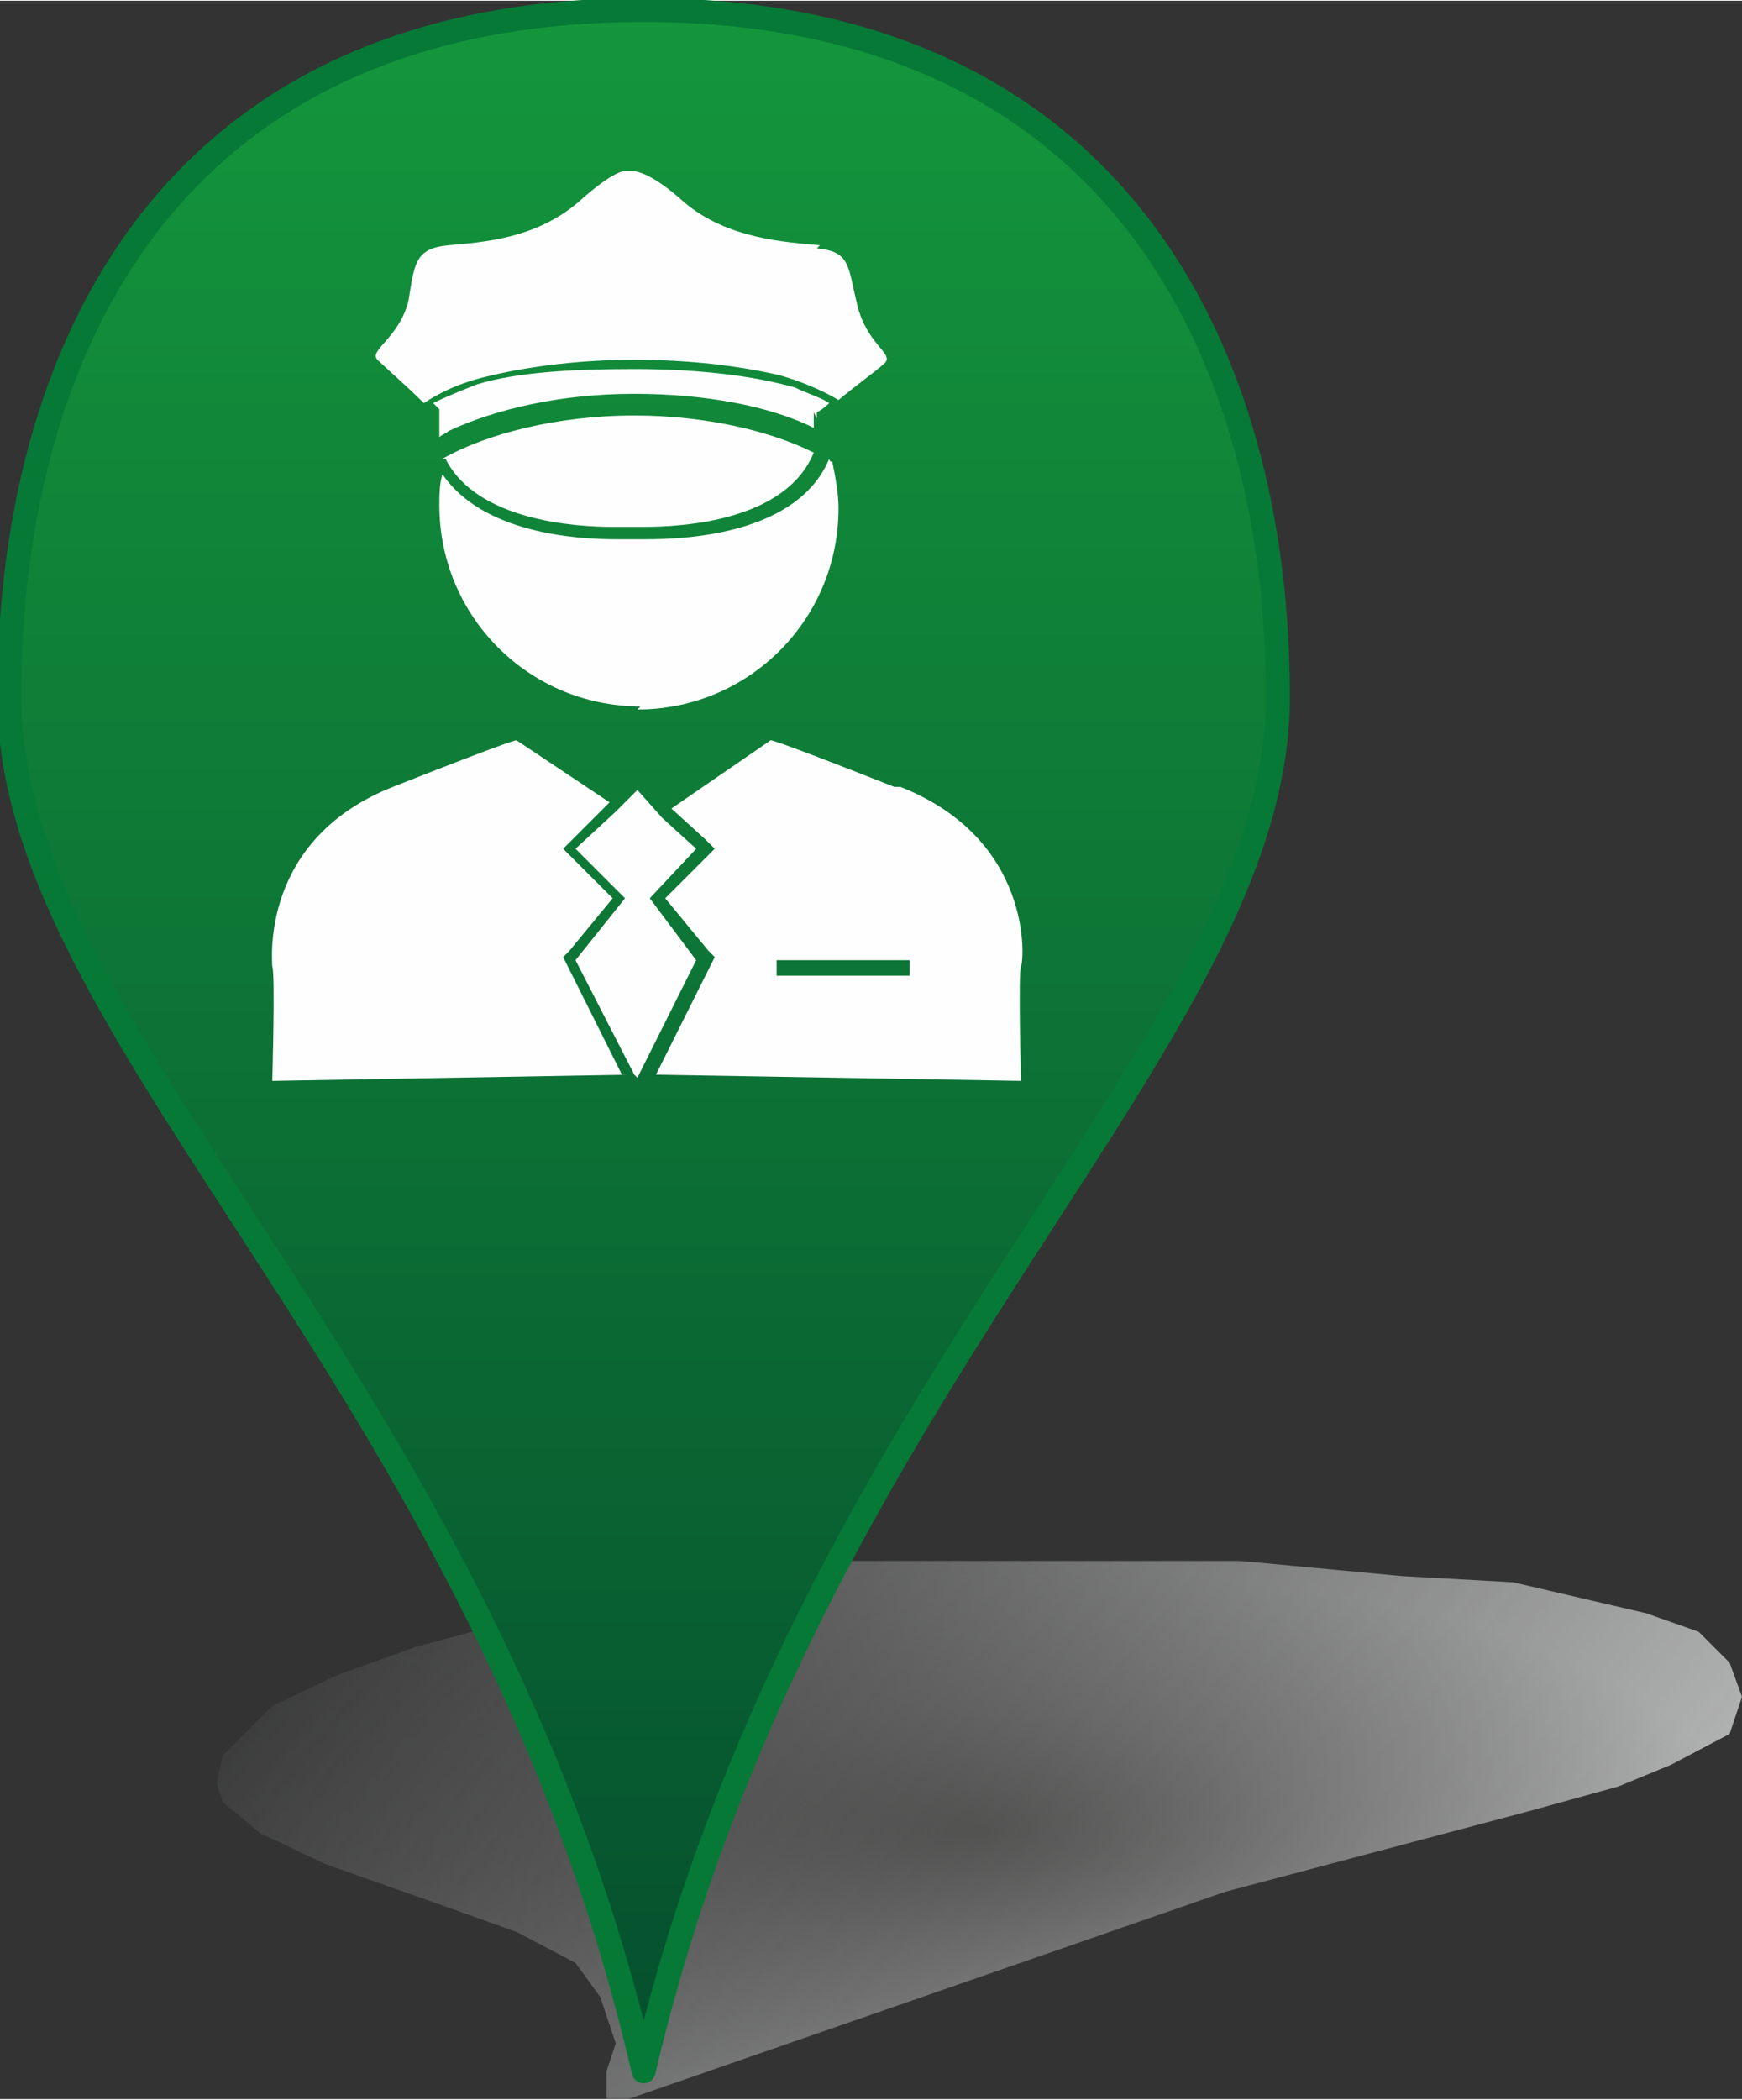 <?xml version="1.0" encoding="UTF-8"?>
<!DOCTYPE svg PUBLIC "-//W3C//DTD SVG 1.1//EN" "http://www.w3.org/Graphics/SVG/1.1/DTD/svg11.dtd">
<!-- Creator: CorelDRAW X6 -->
<svg xmlns="http://www.w3.org/2000/svg" xml:space="preserve" width="429px" height="517px" version="1.1" style="shape-rendering:geometricPrecision; text-rendering:geometricPrecision; image-rendering:optimizeQuality; fill-rule:evenodd; clip-rule:evenodd"
viewBox="0 0 563 678"
 xmlns:xlink="http://www.w3.org/1999/xlink">
 <rect x="0" y="0" width="563" height="678" fill="#333333" stroke="none"/>
 <defs>
  <style type="text/css">
   <![CDATA[
    .str0 {stroke:#067937;stroke-width:7.752;stroke-linecap:round;stroke-linejoin:round}
    .fil2 {fill:#FEFEFE}
    .fil0 {fill:url(#id2)}
    .fil1 {fill:url(#id3);fill-rule:nonzero}
   ]]>
  </style>
   <mask id="id0">
  <linearGradient id="id1" gradientUnits="userSpaceOnUse" x1="498.255" y1="741.42" x2="134.61" y2="441.16">
   <stop offset="0" style="stop-opacity:1; stop-color:white"/>
   <stop offset="1" style="stop-opacity:0; stop-color:white"/>
  </linearGradient>
    <rect style="fill:url(#id1)" x="70" y="504" width="494" height="174"/>
   </mask>
  <radialGradient id="id2" gradientUnits="objectBoundingBox" cx="50%" cy="50%" r="50%" fx="50%" fy="50%">
   <stop offset="0" style="stop-color:#727271"/>
   <stop offset="0.439" style="stop-color:#9C9C9C"/>
   <stop offset="1" style="stop-color:#C5C6C6"/>
  </radialGradient>
  <linearGradient id="id3" gradientUnits="userSpaceOnUse" x1="208.47" y1="669.233" x2="208.47" y2="3.876">
   <stop offset="0" style="stop-color:#054F2E"/>
   <stop offset="1" style="stop-color:#14963C"/>
  </linearGradient>
 </defs>
 <g id="Capa_x0020_1">
  <polygon class="fil0" style="mask:url(#id0)" points="203,678 396,611 494,585 523,577 540,570 559,560 563,548 559,537 549,527 532,521 489,511 453,509 400,504 319,504 272,504 160,525 134,532 109,541 88,551 79,560 72,567 70,576 72,582 84,592 105,602 139,614 167,624 186,634 194,645 199,660 196,669 196,678 "/>
  <path class="fil1 str0" d="M208 669c-51,-222 -205,-333 -205,-444 0,-111 51,-222 205,-222 153,0 205,111 205,222 0,111 -153,222 -205,444z"/>
  <g id="_749114976">
   <g>
    <path class="fil2" d="M206 229c36,0 65,-29 65,-65 0,-5 -1,-10 -2,-15 -1,0 -1,-1 -1,-1 -10,24 -45,26 -59,26 -3,0 -4,0 -5,0 -1,0 -3,0 -5,0 -13,0 -43,-2 -56,-21 -1,3 -1,7 -1,10 0,36 29,65 65,65z"/>
    <path class="fil2" d="M201 347l-18 -36 -1 -2 2 -2 14 -17 -13 -13 -3 -3 3 -3 12 -12 -30 -20c0,0 3,-2 -40,15 -43,17 -39,56 -39,58 1,2 0,37 0,37l115 -2z"/>
    <path class="fil2" d="M289 254c-43,-17 -40,-15 -40,-15l-32 22 11 10 3 3 -3 3 -13 13 14 17 2 2 -1 2 -18 36 118 2c0,0 -1,-35 0,-37 1,-2 4,-41 -39,-58zm5 61l-43 0 0 -5 43 0 0 5z"/>
    <polygon class="fil2" points="202,290 186,310 205,347 206,348 209,342 225,310 210,290 225,274 214,264 206,255 199,262 186,274 "/>
    <path class="fil2" d="M265 79c-11,-1 -30,-2 -44,-14 -10,-9 -15,-10 -17,-10 -1,0 -1,0 -1,0 0,0 0,0 -1,0 -1,0 -5,1 -15,10 -14,12 -31,13 -42,14 -11,1 -11,6 -13,18 -3,12 -13,16 -10,19 2,2 10,9 15,14 6,-4 13,-7 22,-9 13,-3 29,-5 46,-5 18,0 34,2 47,5 7,2 14,5 19,8 6,-5 13,-10 15,-12 3,-3 -6,-6 -9,-19 -3,-12 -2,-17 -13,-18z"/>
    <path class="fil2" d="M264 135l0 -2c0,0 2,-1 4,-3 -3,-2 -7,-3 -11,-5 -14,-4 -32,-6 -52,-6 -20,0 -38,1 -51,5 -5,2 -10,4 -14,6 1,1 2,2 2,2l0 9c1,-1 2,-1 3,-2 15,-7 36,-12 60,-12 23,0 44,4 58,11l0 -5 0 0z"/>
    <path class="fil2" d="M144 148c10,20 42,22 54,22 3,0 5,0 5,0 0,0 2,0 5,0 13,0 46,-2 55,-24 -14,-7 -35,-12 -58,-12 -25,0 -48,6 -62,14z"/>
   </g>
  </g>
 </g>
</svg>
